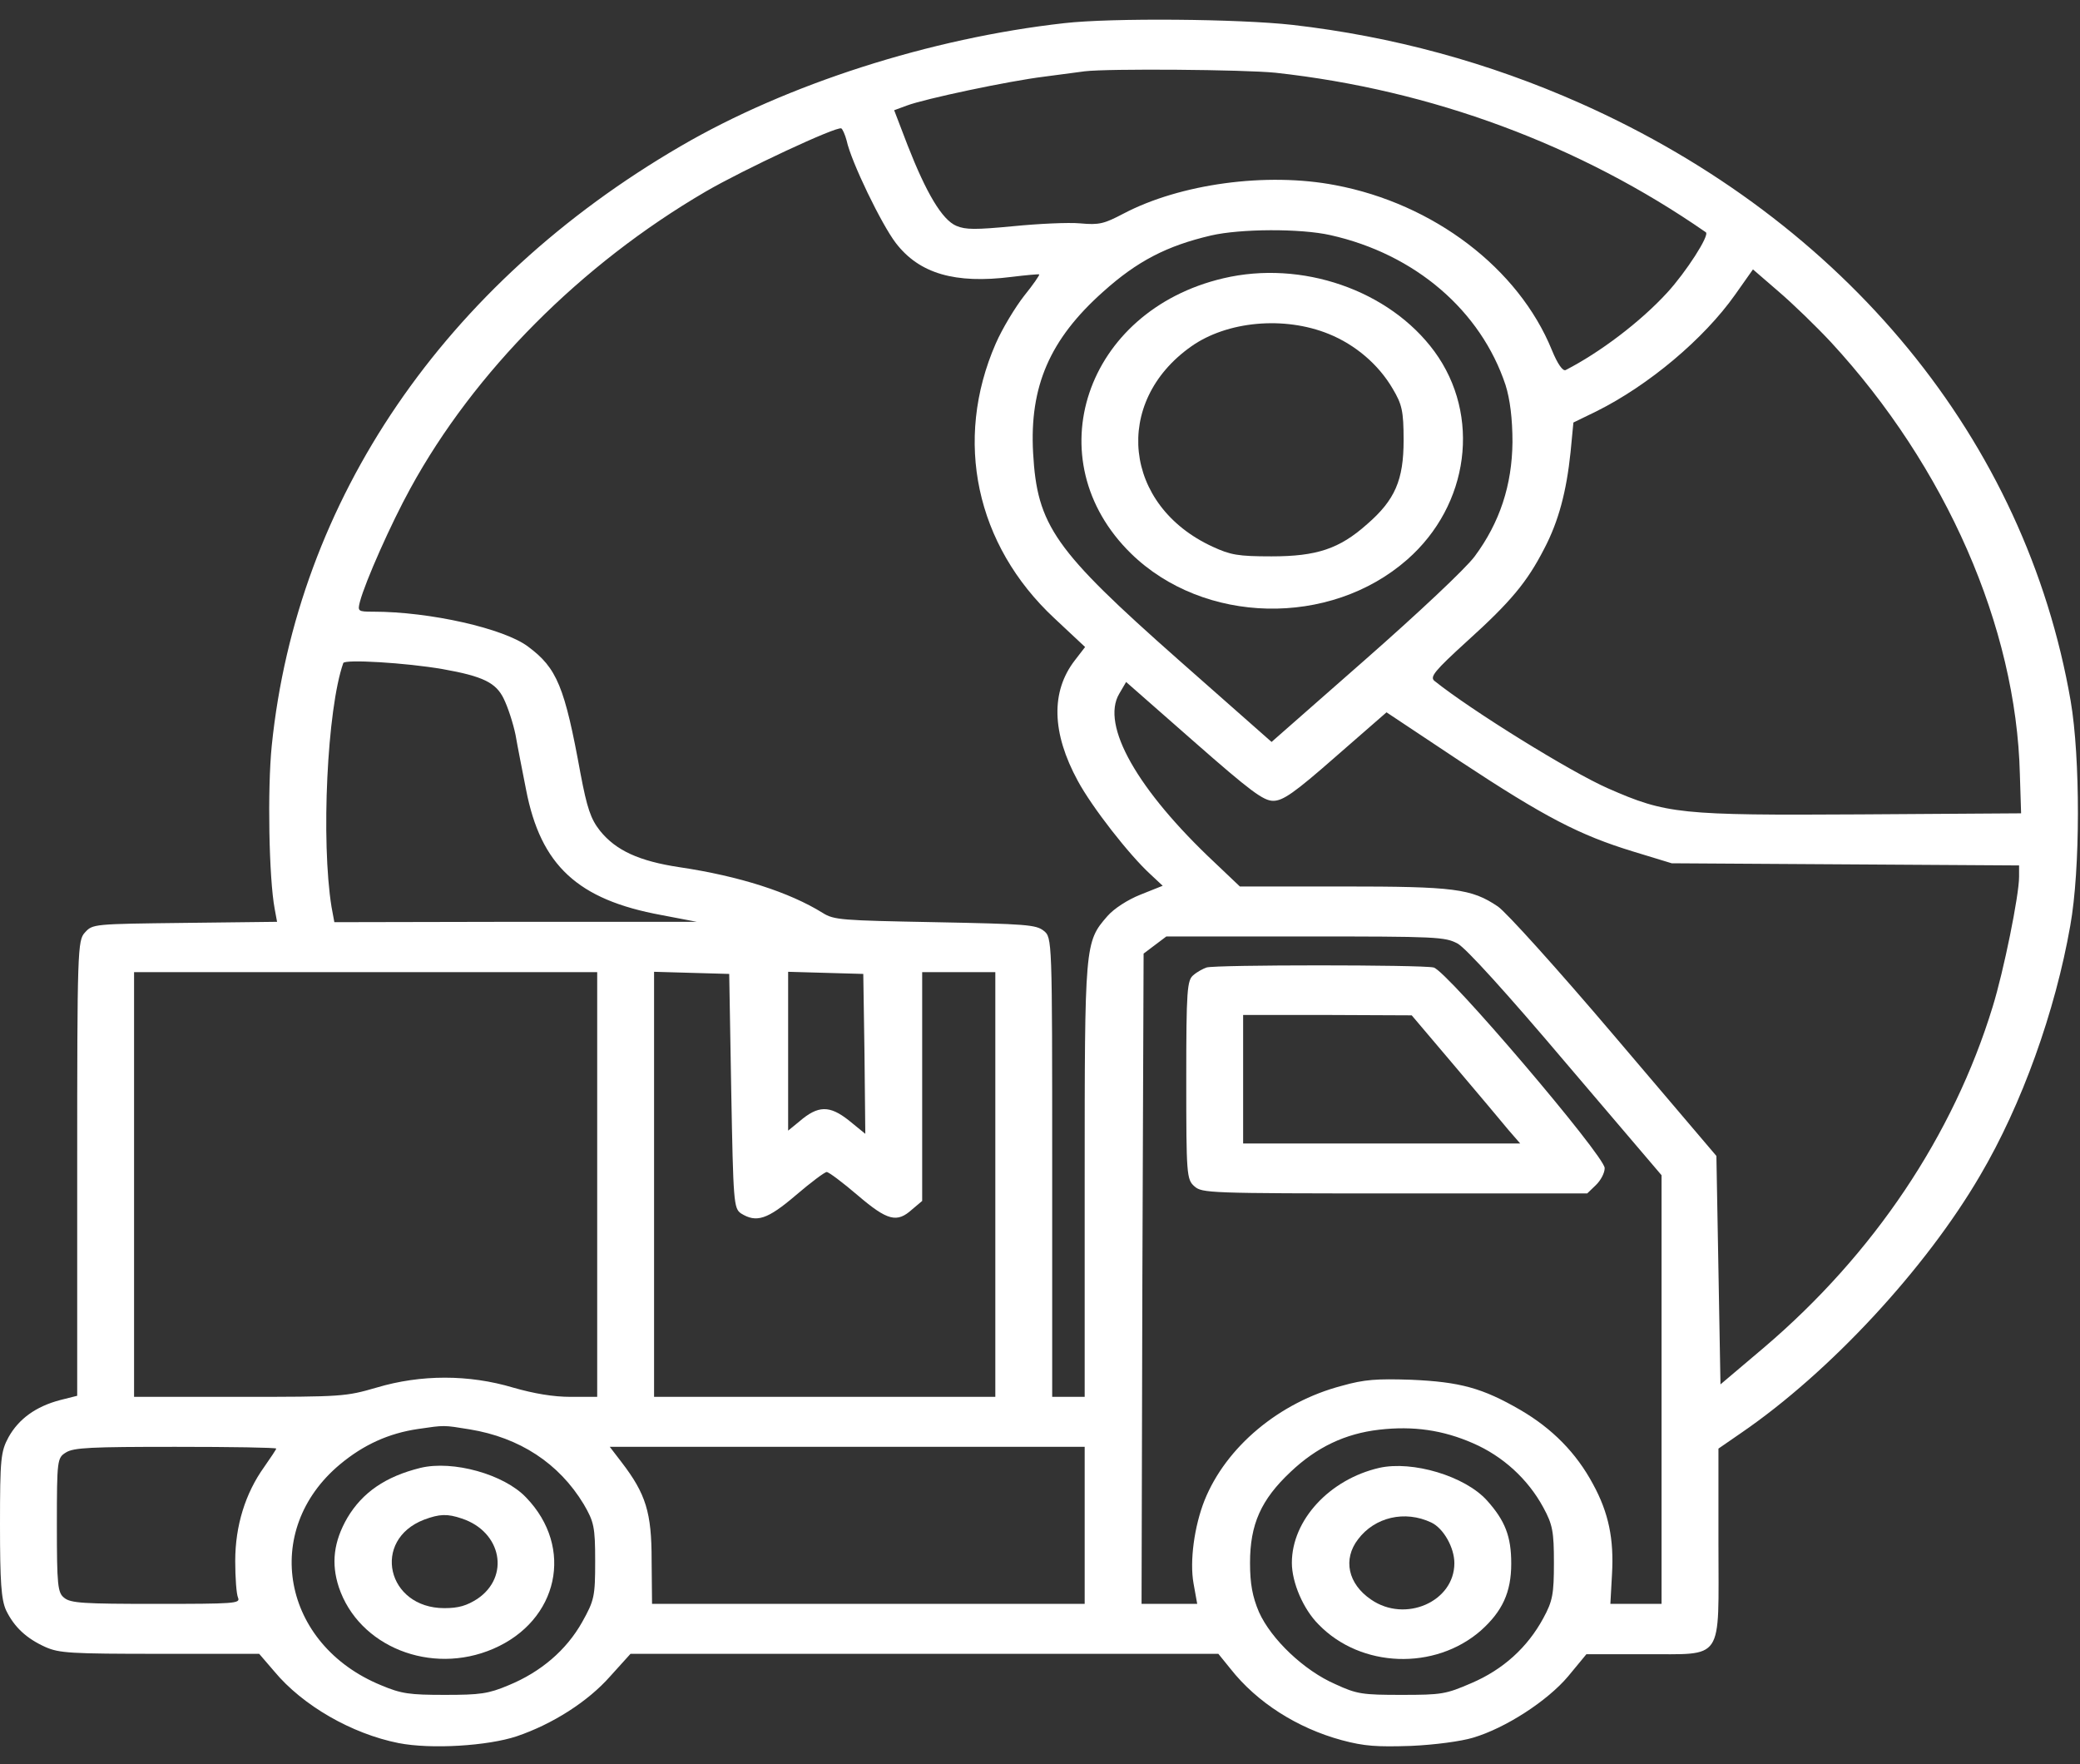 <svg width="79" height="67" viewBox="0 0 79 67" fill="none" xmlns="http://www.w3.org/2000/svg">
<rect x="0" y="0" width="79" height="67" fill="#333333" stroke="none"/>
<path d="M40.426 0.879C35.334 1.448 29.887 3.196 25.845 5.555C16.88 10.773 11.279 18.974 10.322 28.312C10.153 29.98 10.214 33.341 10.431 34.507L10.523 35.008L7.021 35.049C3.549 35.09 3.518 35.09 3.225 35.415C2.947 35.713 2.932 36.066 2.932 44.374V53.008L2.284 53.171C1.358 53.415 0.71 53.889 0.324 54.581C0.031 55.123 0 55.394 0 57.902C0 60.07 0.046 60.748 0.231 61.155C0.54 61.792 1.003 62.225 1.728 62.551C2.253 62.781 2.669 62.808 6.079 62.808H9.844L10.415 63.472C11.495 64.774 13.362 65.844 15.136 66.197C16.371 66.441 18.531 66.305 19.627 65.939C20.984 65.478 22.327 64.625 23.175 63.662L23.947 62.808H35.102H46.274L46.736 63.378C47.739 64.652 49.267 65.628 50.964 66.088C51.828 66.319 52.291 66.346 53.587 66.305C54.498 66.265 55.501 66.129 55.948 65.993C57.182 65.628 58.772 64.597 59.559 63.662L60.253 62.822H62.459C65.514 62.808 65.268 63.174 65.268 58.633V55.014L66.132 54.418C69.495 52.114 73.137 48.183 75.204 44.645C76.794 41.948 78.059 38.41 78.63 35.157C79.015 33.029 79.015 28.773 78.645 26.618C76.932 16.724 70.112 8.415 60.037 3.928C56.534 2.37 52.877 1.38 49.097 0.946C47.045 0.716 42.216 0.675 40.426 0.879ZM48.449 2.763C54.374 3.413 60.006 5.501 64.789 8.821C64.944 8.93 64.033 10.339 63.323 11.112C62.305 12.224 60.762 13.389 59.466 14.053C59.358 14.108 59.157 13.823 58.941 13.294C57.676 10.19 54.451 7.737 50.717 7.032C48.11 6.531 44.823 6.978 42.663 8.117C41.938 8.496 41.753 8.55 41.028 8.483C40.58 8.442 39.438 8.496 38.482 8.591C37.047 8.727 36.676 8.727 36.322 8.577C35.781 8.347 35.18 7.33 34.47 5.514L33.961 4.186L34.439 4.01C35.118 3.752 38.327 3.074 39.654 2.912C40.287 2.83 40.981 2.736 41.197 2.708C42.092 2.6 47.246 2.641 48.449 2.763ZM32.156 5.338C32.325 6.138 33.482 8.523 34.023 9.228C34.917 10.394 36.275 10.787 38.42 10.516C38.975 10.448 39.438 10.407 39.469 10.421C39.5 10.434 39.238 10.814 38.898 11.234C38.559 11.668 38.065 12.481 37.818 13.05C36.214 16.724 37.062 20.695 40.04 23.474L41.213 24.572L40.827 25.073C39.901 26.266 39.947 27.838 40.935 29.654C41.475 30.657 42.895 32.474 43.697 33.206L44.16 33.639L43.311 33.978C42.833 34.168 42.308 34.507 42.061 34.791C41.197 35.781 41.197 35.849 41.197 44.808V53.049H40.58H39.963V44.334C39.963 35.632 39.963 35.605 39.639 35.347C39.346 35.117 38.975 35.09 35.504 35.022C31.955 34.954 31.677 34.941 31.245 34.669C29.98 33.883 28.082 33.273 25.814 32.935C24.271 32.704 23.391 32.297 22.79 31.552C22.435 31.105 22.296 30.684 22.049 29.383C21.447 26.076 21.154 25.371 20.059 24.558C19.148 23.867 16.325 23.23 14.18 23.23C13.594 23.23 13.578 23.216 13.671 22.85C13.871 22.091 14.859 19.868 15.584 18.553C18.006 14.121 22.064 10.041 26.801 7.276C28.221 6.449 31.785 4.782 31.955 4.877C32.001 4.904 32.094 5.108 32.156 5.338ZM50.532 8.93C53.742 9.648 56.241 11.79 57.182 14.623C57.352 15.165 57.445 15.897 57.445 16.791C57.429 18.418 56.966 19.841 56.01 21.129C55.67 21.59 53.85 23.297 51.844 25.059L48.295 28.177L44.761 25.059C40.04 20.885 39.392 19.963 39.238 17.198C39.099 14.677 39.87 12.888 41.892 11.085C43.188 9.919 44.314 9.336 45.996 8.943C47.107 8.686 49.39 8.672 50.532 8.93ZM69.542 12.996C73.908 17.727 76.578 23.812 76.716 29.397L76.763 30.888L70.668 30.928C63.802 30.969 63.293 30.915 61.071 29.939C59.651 29.316 55.886 26.984 54.482 25.859C54.297 25.71 54.482 25.48 55.717 24.355C57.383 22.85 58 22.105 58.648 20.844C59.204 19.787 59.497 18.648 59.651 17.171L59.759 16.046L60.623 15.626C62.614 14.636 64.712 12.874 65.9 11.193L66.579 10.231L67.551 11.071C68.091 11.532 68.986 12.4 69.542 12.996ZM16.818 25.412C18.346 25.683 18.84 25.927 19.133 26.537C19.287 26.849 19.488 27.459 19.58 27.906C19.657 28.353 19.843 29.288 19.981 29.993C20.537 32.867 21.941 34.168 25.119 34.751L26.462 35.008H19.58L12.699 35.022L12.591 34.439C12.19 31.945 12.421 26.93 13.038 25.181C13.084 25.032 15.414 25.168 16.818 25.412ZM48.357 30.413C48.727 30.413 49.159 30.115 50.733 28.733L52.661 27.052L55.454 28.909C58.679 31.037 59.991 31.715 62.027 32.338L63.493 32.785L70.097 32.826L76.686 32.867V33.3C76.686 34.005 76.099 36.892 75.683 38.234C74.186 43.127 71.162 47.627 67.011 51.165L65.345 52.575L65.268 48.237L65.19 43.9L61.318 39.346C59.188 36.838 57.198 34.629 56.889 34.425C55.886 33.748 55.238 33.666 50.995 33.666H47.091L46.135 32.758C43.203 30.007 41.799 27.54 42.509 26.347L42.771 25.9L45.348 28.163C47.493 30.047 47.986 30.413 48.357 30.413ZM55.362 35.835C55.67 35.998 57.244 37.733 59.481 40.376L63.107 44.632V52.778V60.911H62.135H61.163L61.225 59.786C61.302 58.457 61.102 57.454 60.5 56.356C59.867 55.177 58.957 54.255 57.753 53.551C56.303 52.71 55.454 52.48 53.587 52.399C52.291 52.358 51.828 52.385 50.964 52.629C48.588 53.252 46.567 54.947 45.749 56.98C45.363 57.956 45.178 59.284 45.332 60.138L45.471 60.911H44.407H43.357L43.388 48.563L43.435 36.215L43.867 35.889L44.299 35.564H49.576C54.575 35.564 54.883 35.578 55.362 35.835ZM22.682 44.984V53.049H21.679C21.015 53.049 20.29 52.927 19.488 52.697C17.806 52.195 15.985 52.195 14.303 52.697C13.131 53.036 13.023 53.049 9.104 53.049H5.092V44.984V36.919H13.887H22.682V44.984ZM27.773 41.433C27.851 45.648 27.866 45.892 28.144 46.082C28.73 46.448 29.147 46.313 30.227 45.391C30.798 44.903 31.322 44.51 31.399 44.51C31.477 44.51 32.001 44.903 32.572 45.391C33.714 46.367 34.069 46.448 34.64 45.933L35.025 45.608V41.257V36.919H36.414H37.803V44.984V53.049H31.322H24.842V44.984V36.906L26.277 36.947L27.696 36.987L27.773 41.433ZM32.834 40.023L32.865 43.06L32.233 42.545C31.507 41.975 31.075 41.975 30.366 42.585L29.934 42.938V39.915V36.906L31.369 36.947L32.788 36.987L32.834 40.023ZM17.837 54.283C19.735 54.594 21.231 55.57 22.172 57.129C22.558 57.793 22.605 57.983 22.605 59.284C22.605 60.626 22.574 60.775 22.111 61.602C21.509 62.673 20.537 63.499 19.318 64.001C18.547 64.326 18.238 64.367 16.895 64.367C15.553 64.367 15.245 64.326 14.473 64.001C10.708 62.456 9.906 58.118 12.915 55.611C13.81 54.865 14.766 54.432 15.877 54.269C16.895 54.12 16.834 54.12 17.837 54.283ZM55.948 54.811C57.074 55.299 58.031 56.167 58.617 57.251C58.972 57.902 59.019 58.173 59.019 59.352C59.019 60.531 58.972 60.802 58.617 61.453C58.016 62.564 57.09 63.405 55.886 63.92C54.914 64.34 54.76 64.367 53.232 64.367C51.751 64.367 51.535 64.34 50.717 63.96C49.529 63.445 48.279 62.252 47.817 61.222C47.57 60.64 47.477 60.152 47.477 59.352C47.477 57.888 47.894 56.953 49.02 55.896C50.008 54.96 51.088 54.445 52.384 54.296C53.68 54.147 54.806 54.31 55.948 54.811ZM10.492 55.014C10.492 55.042 10.276 55.367 10.029 55.719C9.32 56.709 8.934 57.942 8.934 59.284C8.934 59.921 8.98 60.545 9.042 60.68C9.134 60.897 8.903 60.911 5.925 60.911C3.163 60.911 2.685 60.884 2.438 60.68C2.191 60.49 2.16 60.206 2.16 57.915C2.16 55.435 2.176 55.367 2.5 55.164C2.793 54.974 3.456 54.947 6.666 54.947C8.779 54.947 10.492 54.974 10.492 55.014ZM41.197 57.929V60.911H32.989H24.765L24.749 59.243C24.749 57.441 24.533 56.736 23.607 55.53L23.16 54.947H32.171H41.197V57.929Z" fill="white"/>
<path d="M46.459 10.57C41.213 11.803 39.315 17.456 42.956 21.02C45.718 23.718 50.517 23.826 53.448 21.251C55.809 19.177 56.257 15.775 54.482 13.349C52.77 11.017 49.437 9.865 46.459 10.57ZM50.471 12.684C51.473 13.091 52.353 13.836 52.893 14.758C53.248 15.355 53.31 15.599 53.31 16.724C53.31 18.228 52.986 18.987 51.921 19.909C50.872 20.844 50.008 21.129 48.295 21.129C47.014 21.129 46.736 21.075 46.058 20.763C42.663 19.204 42.246 15.273 45.24 13.159C46.598 12.196 48.773 11.993 50.471 12.684Z" fill="white"/>
<path d="M45.826 36.743C45.703 36.784 45.471 36.906 45.332 37.028C45.086 37.218 45.055 37.584 45.055 41.013C45.055 44.605 45.07 44.795 45.363 45.052C45.656 45.31 45.873 45.323 52.97 45.323H60.284L60.608 45.011C60.793 44.835 60.947 44.551 60.947 44.361C60.947 43.9 54.945 36.852 54.451 36.743C54.004 36.635 46.15 36.635 45.826 36.743ZM55.238 40.471C56.133 41.528 57.059 42.626 57.29 42.91L57.738 43.426H52.476H47.215V40.986V38.546H50.424L53.618 38.56L55.238 40.471Z" fill="white"/>
<path d="M15.97 55.746C14.643 56.072 13.763 56.682 13.192 57.644C12.668 58.552 12.575 59.379 12.868 60.274C13.624 62.537 16.371 63.635 18.732 62.618C21.216 61.548 21.818 58.769 19.982 56.871C19.148 55.99 17.204 55.448 15.97 55.746ZM17.544 57.671C19.056 58.173 19.38 59.88 18.13 60.721C17.729 60.978 17.42 61.073 16.88 61.073C14.689 61.073 14.103 58.484 16.109 57.712C16.695 57.495 16.988 57.481 17.544 57.671Z" fill="white"/>
<path d="M52.384 55.746C50.501 56.18 49.066 57.725 49.066 59.352C49.066 60.097 49.498 61.114 50.085 61.697C51.69 63.35 54.498 63.445 56.241 61.927C57.059 61.195 57.398 60.477 57.398 59.379C57.398 58.349 57.167 57.752 56.473 56.98C55.639 56.058 53.649 55.462 52.384 55.746ZM54.359 57.82C54.822 58.037 55.238 58.769 55.238 59.365C55.238 60.829 53.371 61.643 52.075 60.748C51.196 60.152 50.995 59.216 51.581 58.457C52.214 57.617 53.356 57.346 54.359 57.82Z" fill="white"/>
</svg>
